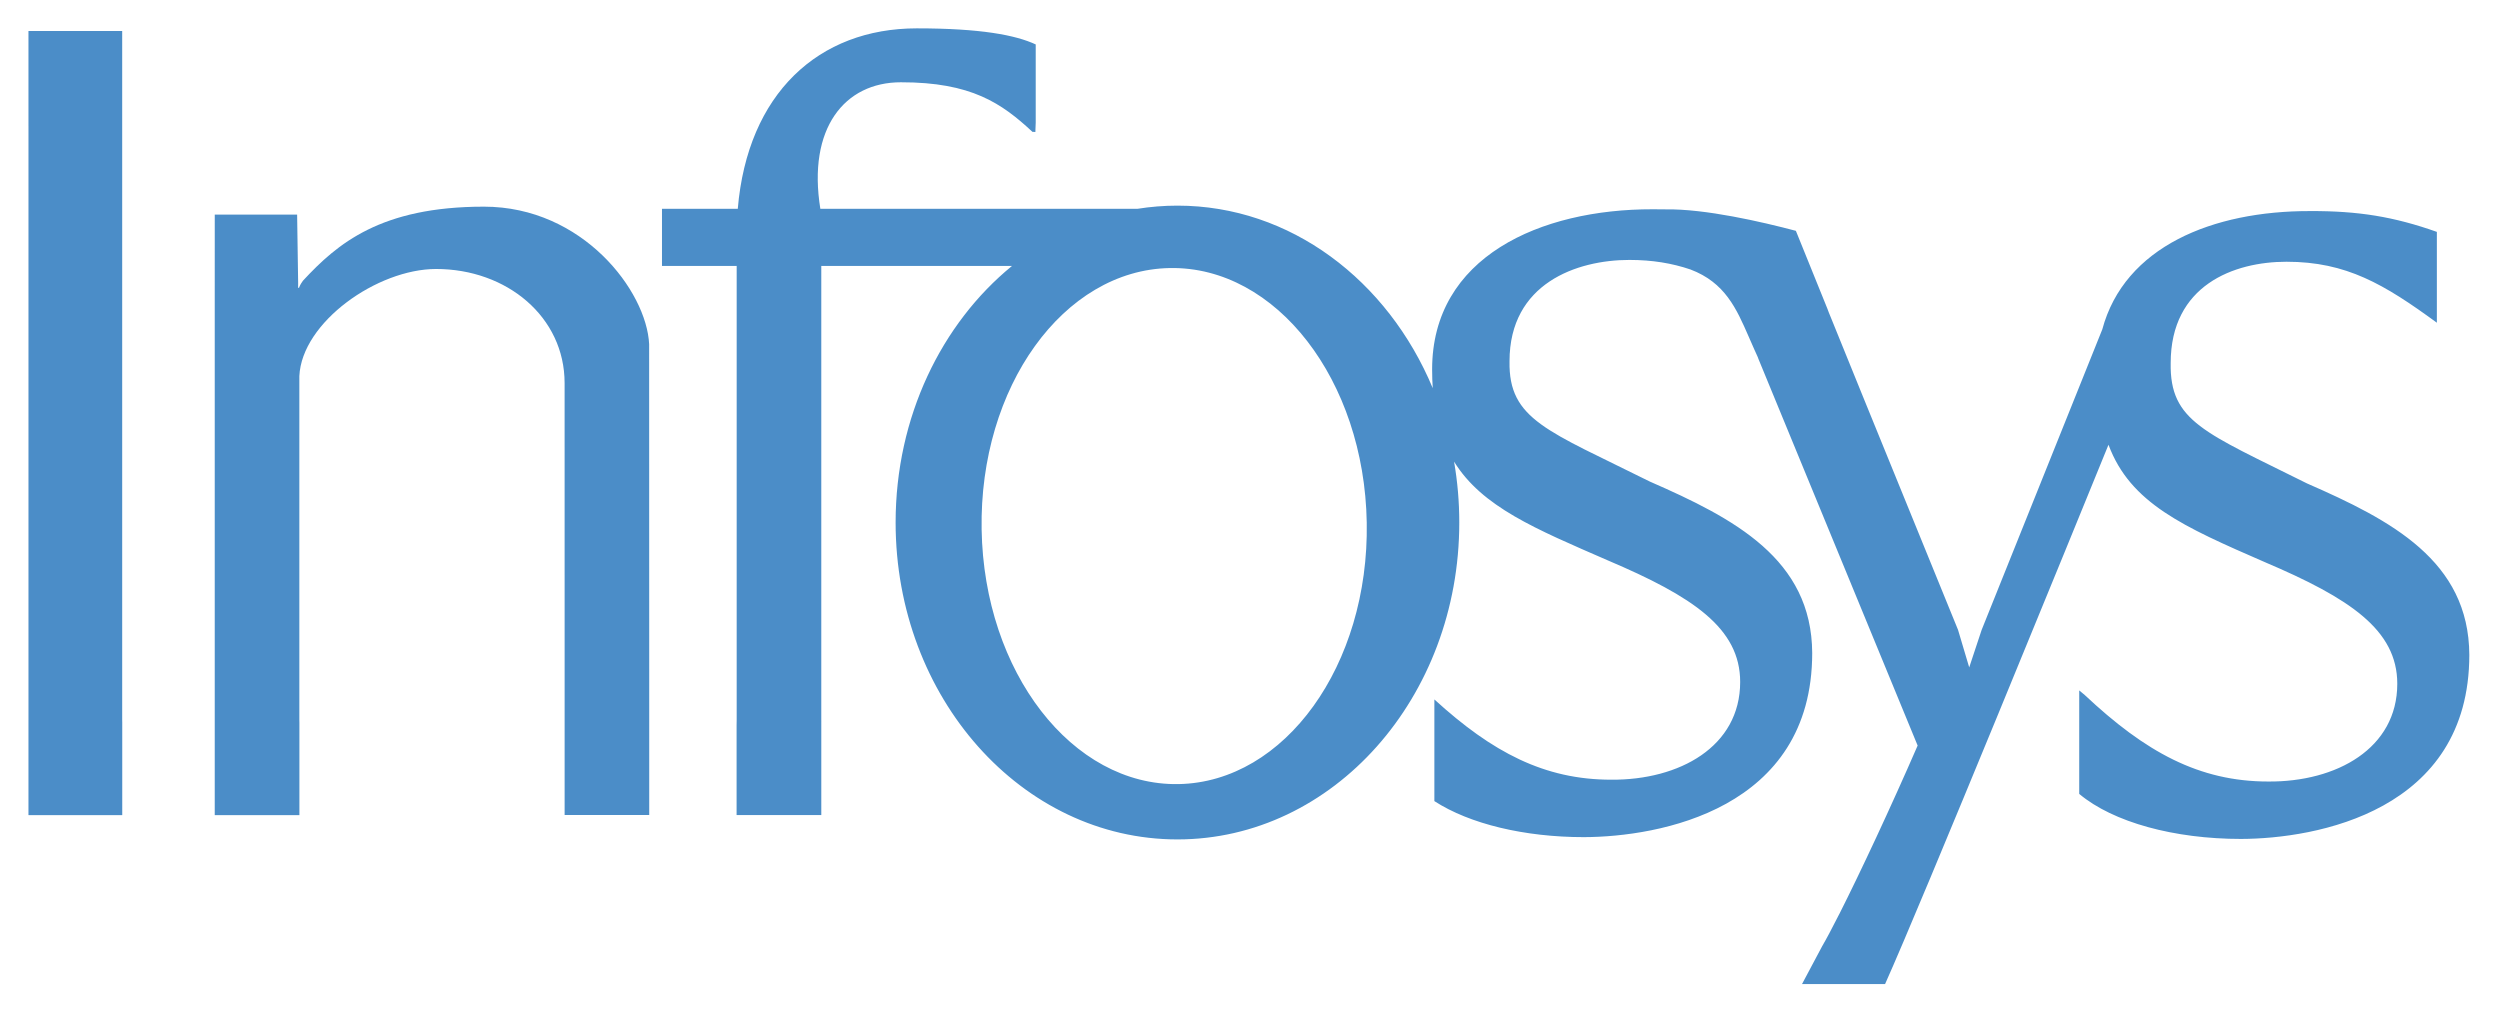 <svg width="146" height="59" viewBox="0 0 146 59" fill="none" xmlns="http://www.w3.org/2000/svg">
<g opacity="0.9" clip-path="url(#clip0_4151_27561)">
<path fill-rule="evenodd" clip-rule="evenodd" d="M1.663 7.366L1.662 7.297V1.811H7.136V42.047L7.139 42.173V47.602H1.662V42.116L1.663 42.047V7.366Z" fill="#3781C2"/>
<path fill-rule="evenodd" clip-rule="evenodd" d="M57.327 30.925C57.467 39.247 62.616 45.902 68.828 45.791C75.039 45.679 79.959 38.843 79.818 30.52C79.677 22.197 74.528 15.542 68.316 15.654C62.105 15.766 57.185 22.602 57.327 30.925ZM102.652 20.863C102.795 21.18 102.456 20.389 102.456 20.389L102.652 20.863ZM106.383 55.316C106.634 54.887 106.984 54.229 107.4 53.408L106.383 55.316ZM106.705 17.991C106.771 18.176 106.848 18.369 106.934 18.572L108.777 23.112L106.705 17.991ZM83.767 40.847C87.151 43.937 90.198 45.534 94.093 45.534C98.081 45.564 101.626 43.603 101.626 39.827C101.626 36.675 98.849 34.832 93.886 32.722C89.682 30.891 86.553 29.608 84.917 26.958C85.117 28.109 85.222 29.299 85.222 30.516C85.222 40.736 77.853 49.022 68.763 49.022C59.673 49.022 52.304 40.736 52.304 30.516C52.304 24.354 54.983 18.896 59.1 15.532H47.963V42.046L47.964 42.152V47.6H43.017V42.33C43.02 42.237 43.022 42.143 43.022 42.046V15.532H38.66V12.195H43.086C43.657 5.463 47.802 1.656 53.541 1.656C57.263 1.656 59.306 2.046 60.486 2.595V7.159C60.468 7.499 60.468 7.707 60.468 7.707C60.416 7.701 60.294 7.699 60.294 7.699C58.504 6.037 56.737 4.8 52.61 4.805C49.323 4.805 47.148 7.491 47.908 12.195H66.423C67.188 12.073 67.969 12.009 68.763 12.009C75.357 12.009 81.046 16.37 83.672 22.668C83.648 22.318 83.636 21.953 83.636 21.572C83.636 15.002 89.958 12.207 96.525 12.221C96.776 12.22 97.023 12.221 97.264 12.227C99.576 12.19 102.869 12.948 104.879 13.48L108.777 23.112L114.348 36.781L115.002 38.976L115.73 36.781L122.774 19.236C124.074 14.406 129.219 12.315 134.901 12.327C137.725 12.314 139.812 12.656 142.313 13.542V18.847C139.233 16.595 137.027 15.286 133.532 15.286C130.46 15.286 126.768 16.654 126.768 21.203C126.709 24.621 128.747 25.246 134.729 28.232C139.645 30.38 144.181 32.751 144.208 38.241C144.208 47.395 135.243 48.98 130.879 48.994C126.984 48.994 123.413 48.027 121.427 46.365V40.321L121.747 40.587C125.29 43.916 128.422 45.641 132.468 45.641C136.457 45.671 140.001 43.708 140.001 39.932C140.001 36.781 137.224 34.938 132.262 32.827C127.519 30.762 124.408 29.394 123.136 25.973C121.202 30.718 112.206 52.758 110.088 57.469H105.238L107.433 53.345C108.649 50.936 110.418 47.157 111.99 43.541L102.652 20.863C102.59 20.724 102.436 20.376 102.124 19.662C101.407 18.019 100.741 16.502 98.724 15.738C97.644 15.372 96.494 15.18 95.157 15.18C92.085 15.18 88.156 16.549 88.156 21.097C88.096 24.515 90.371 25.14 96.354 28.125C101.27 30.274 105.806 32.645 105.833 38.135C105.833 47.289 96.867 48.874 92.503 48.889C89.04 48.889 85.832 48.123 83.767 46.785V40.847Z" fill="#3781C2"/>
<path fill-rule="evenodd" clip-rule="evenodd" d="M17.352 12.533L17.412 16.538L17.409 16.808L17.462 16.806C17.526 16.639 17.612 16.497 17.694 16.392C19.704 14.223 22.238 12.069 28.262 12.069C34.028 12.069 37.76 16.997 37.91 20.099L37.915 42.043V42.152V47.597H32.974V41.054L32.973 22.373C32.973 18.506 29.599 15.709 25.469 15.709C22.035 15.709 17.628 18.817 17.482 21.963V42.048L17.485 42.196V47.602H12.541V17.144L12.542 12.533H17.352Z" fill="#3781C2"/>
</g>
<defs>
<clipPath id="clip0_4151_27561">
<rect width="144.905" height="57.962" fill="white" transform="translate(0.402 0.57)"/>
</clipPath>
</defs>
</svg>
